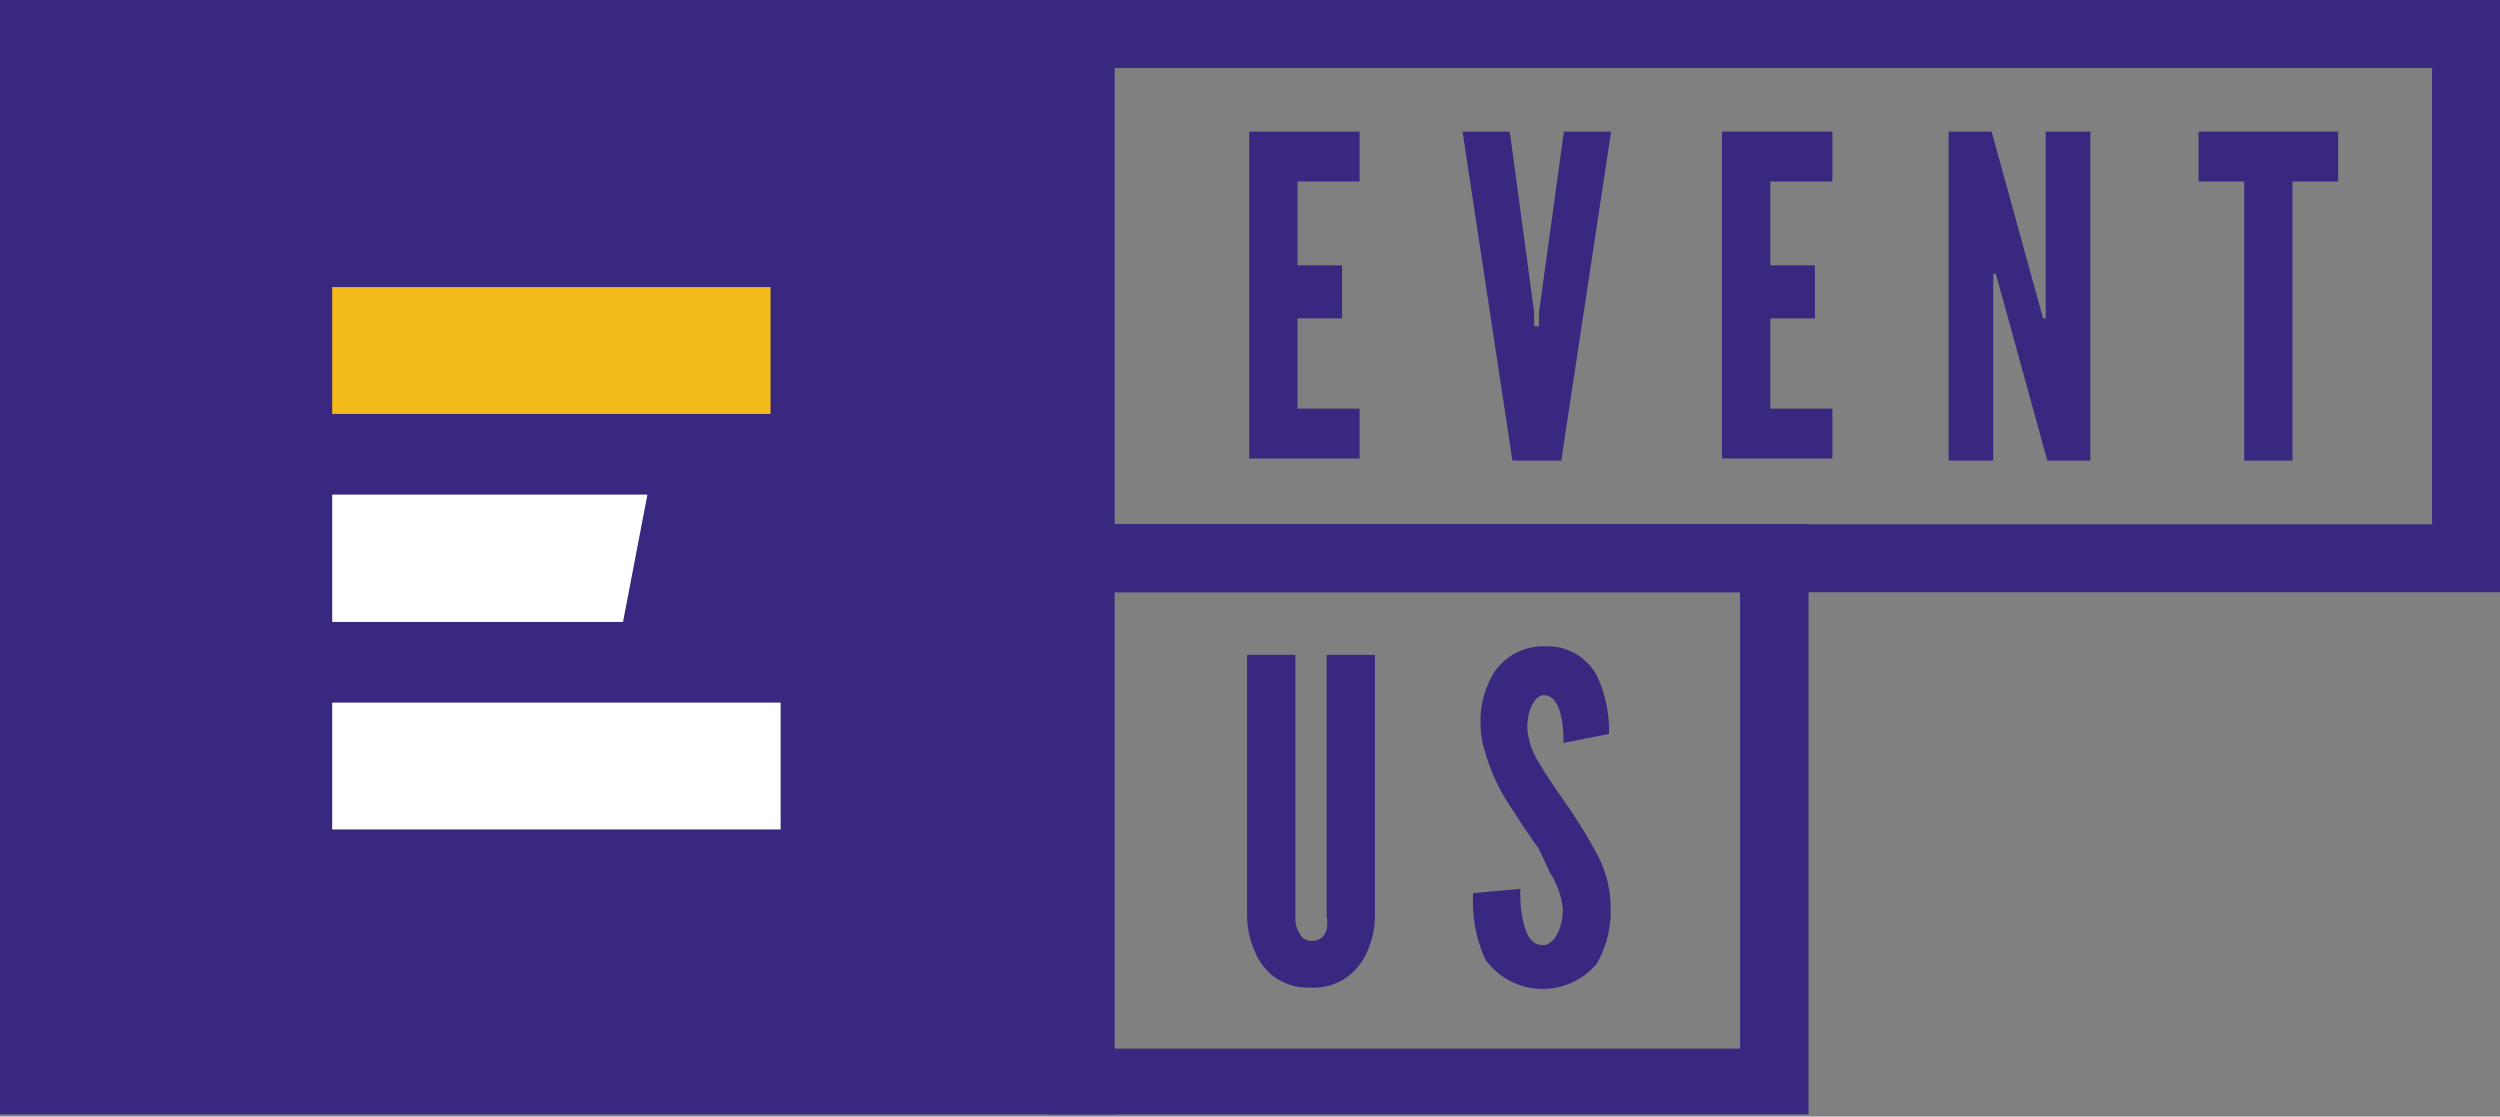 <svg xmlns="http://www.w3.org/2000/svg" viewBox="0 0 47.11 21.04"><rect x="0" y="0" width="47.11" height="21.04" fill="#808080" stroke="none"/><defs><style>.cls-1{fill:#3a2780;}.cls-2{fill:#f4bc1b;}.cls-3{fill:#fff;}</style></defs><title>logo자산 4</title><g id="레이어_2" data-name="레이어 2"><g id="레이어_1-2" data-name="레이어 1"><path class="cls-1" d="M25.91,12.34v4.93a1.69,1.69,0,0,1-.15.67,1.16,1.16,0,0,1-.36.46,1.08,1.08,0,0,1-.7.21A1.11,1.11,0,0,1,24,18.4a1.14,1.14,0,0,1-.35-.46,1.7,1.7,0,0,1-.15-.67V12.34h.91v4.93a.54.54,0,0,0,.13.39.24.24,0,0,0,.18.07A.27.27,0,0,0,25,17.5a.58.58,0,0,0,0-.23V12.34Z"/><path class="cls-1" d="M29.46,14a2,2,0,0,0-.07-.61c-.06-.17-.15-.29-.3-.29s-.31.25-.31.62a1.4,1.4,0,0,0,.23.67c.14.24.31.48.49.74a9.57,9.57,0,0,1,.58.94,2.13,2.13,0,0,1,.27,1,2,2,0,0,1-.26,1.09,1.33,1.33,0,0,1-2.1-.08,2.65,2.65,0,0,1-.23-1.25l.89-.08a2.34,2.34,0,0,0,.08.72c.06.2.16.34.35.34s.37-.29.37-.68a1.54,1.54,0,0,0-.24-.68L29,16c-.18-.25-.37-.54-.57-.85a3.54,3.54,0,0,1-.45-1,1.65,1.65,0,0,1-.08-.5,1.73,1.73,0,0,1,.27-1,1.11,1.11,0,0,1,.92-.47,1.06,1.06,0,0,1,1,.55,2.42,2.42,0,0,1,.23,1.1Z"/><path class="cls-1" d="M47.11,11.16H19.76V0H47.11ZM21,9.88H45.83V1.28H21Z"/><path class="cls-1" d="M21,21H0V0H21Z"/><path class="cls-1" d="M34.08,21H19.76V9.88H34.08ZM21,19.76H32.79v-8.6H21Z"/><path class="cls-1" d="M23.54,2.48h2.08v.94H24.45V5h.84V6h-.84v1.7h1.17v.94H23.54Z"/><path class="cls-1" d="M29.47,2.48h.89l-.94,6.2H28.5l-.94-6.2h.89l.46,3.41,0,.26H29l0-.26Z"/><path class="cls-1" d="M32.45,2.48h2.08v.94H33.36V5h.84V6h-.84v1.7h1.17v.94H32.45Z"/><path class="cls-1" d="M37.69,5.45l-.08-.29h-.05V8.68h-.84V2.48h.81l.89,3.23L38.5,6h.05V2.48h.84v6.2h-.81Z"/><path class="cls-1" d="M41.43,3.42V2.48h2.63v.94H43.2V8.68h-.91V3.42Z"/><rect class="cls-2" x="6.26" y="5.41" width="8.26" height="2.39"/><polygon class="cls-3" points="11.74 11.72 6.26 11.72 6.26 9.32 12.2 9.32 11.74 11.72"/><rect class="cls-3" x="6.26" y="13.24" width="8.45" height="2.39"/></g></g></svg>
